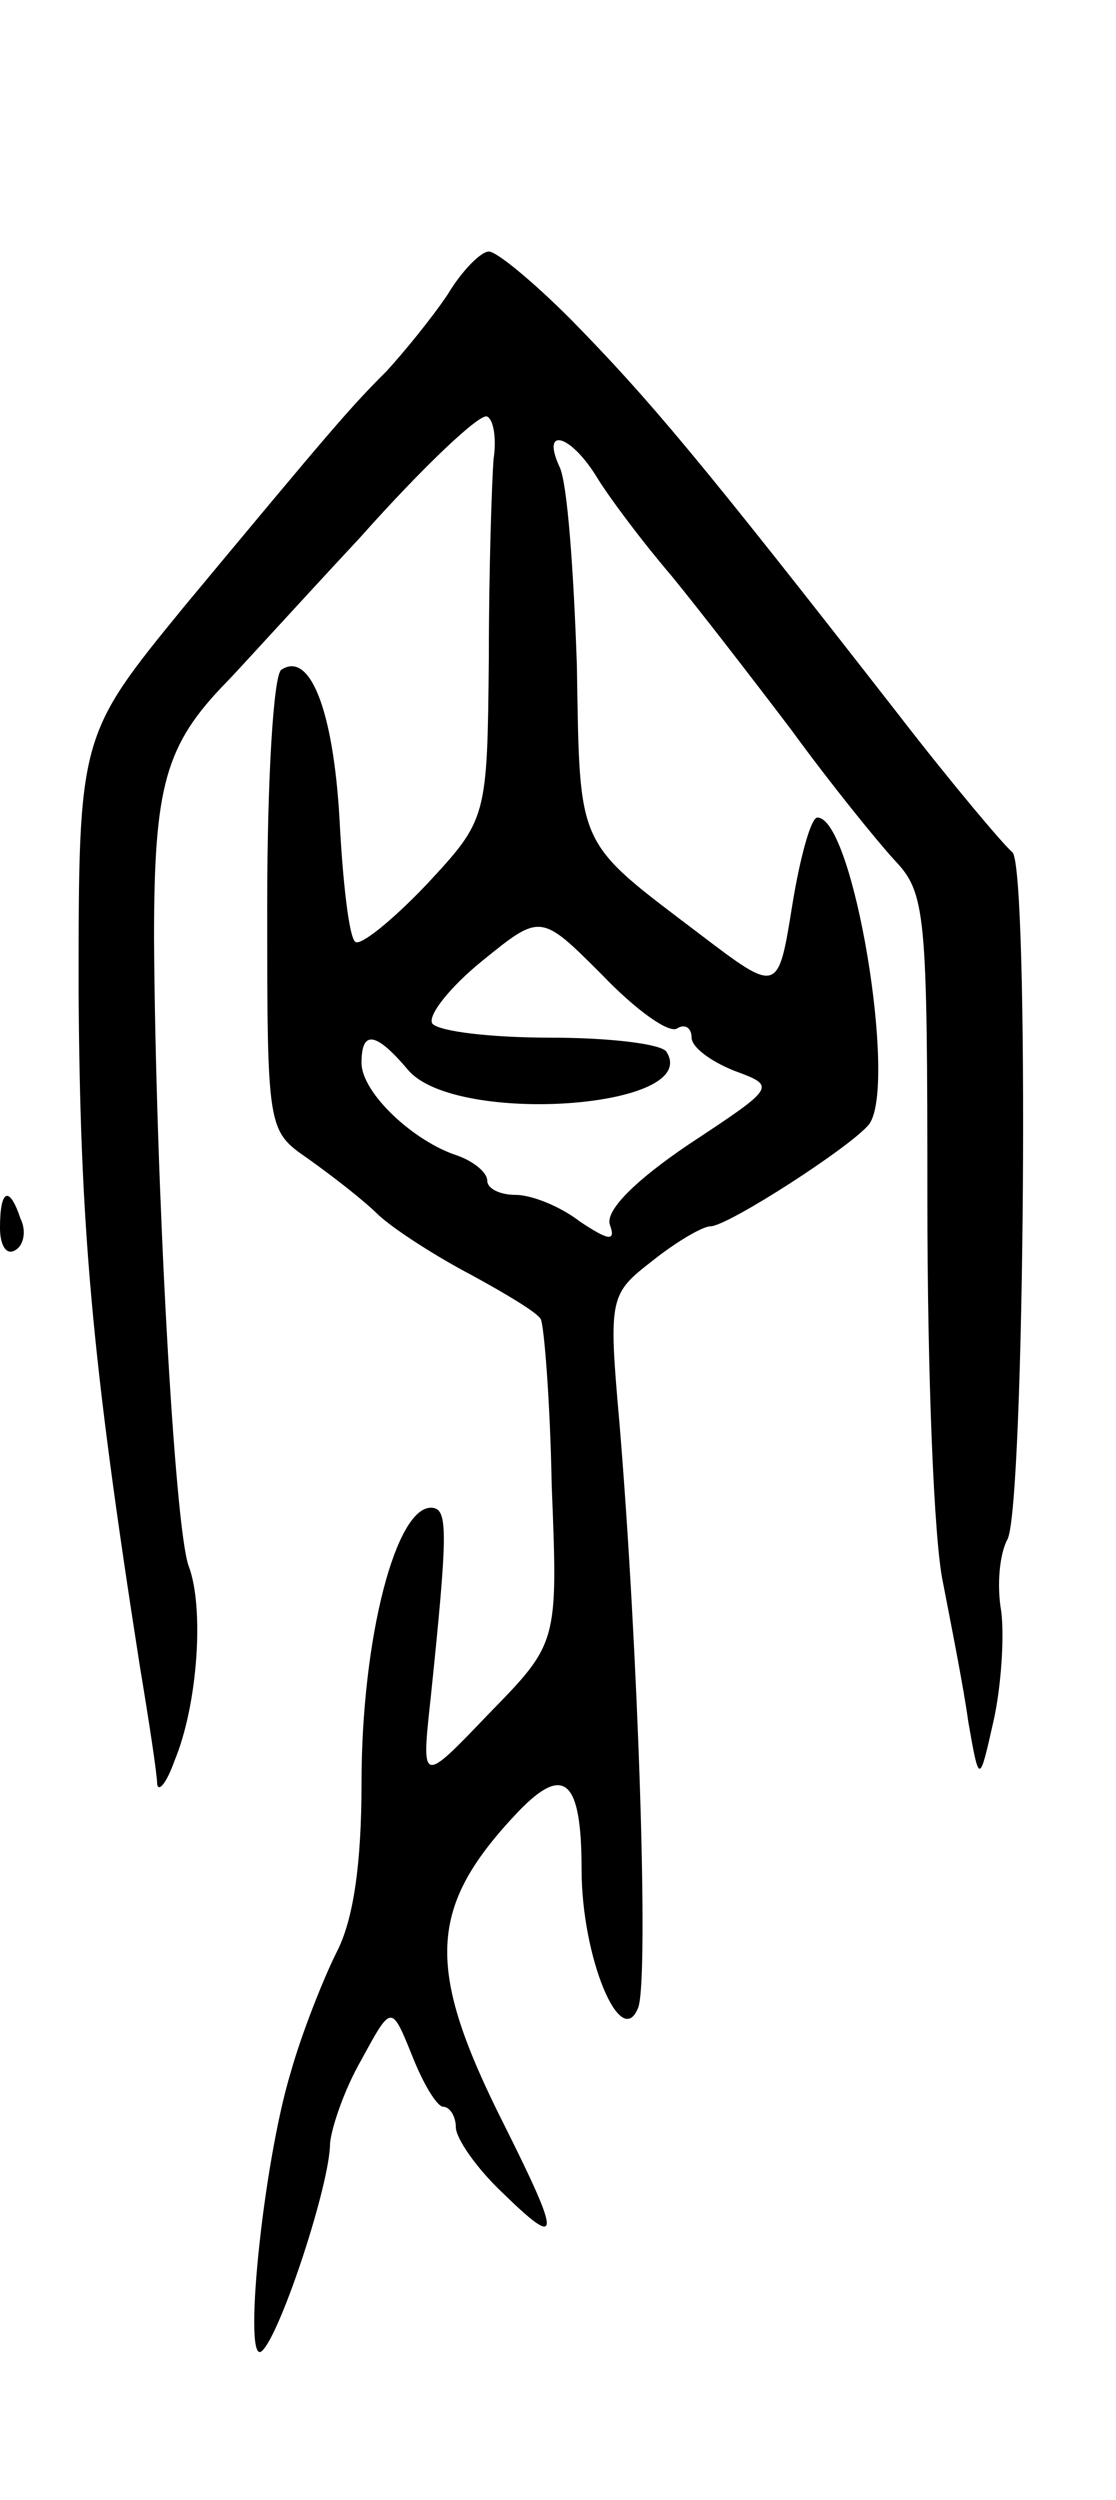 <svg version="1.0" xmlns="http://www.w3.org/2000/svg"
 width="71pt" height="159pt" viewBox="0 0 71 159"
 preserveAspectRatio="xMidYMid meet">
<g transform="translate(0,159) scale(0.1,-0.1)"
fill="#000000" stroke="none">
<path d="M285 1403 c-10 -15 -28 -37 -39 -49 -24 -24 -35 -37 -129 -150 -67
-82 -67 -82 -67 -245 1 -148 8 -231 39 -429 6 -36 11 -69 11 -75 1 -5 6 1 11
15 15 36 19 98 9 124 -9 25 -21 244 -22 399 0 97 7 123 46 163 6 6 44 48 85
92 40 45 77 80 81 77 4 -2 6 -14 4 -27 -1 -13 -3 -69 -3 -126 -1 -103 -1 -103
-40 -145 -22 -23 -42 -39 -45 -36 -4 3 -8 39 -10 78 -4 70 -19 107 -37 95 -5
-3 -9 -70 -9 -149 0 -144 0 -144 26 -162 14 -10 35 -26 45 -36 11 -10 38 -27
59 -38 22 -12 42 -24 44 -28 2 -3 6 -51 7 -106 4 -100 4 -100 -40 -145 -43
-45 -43 -45 -37 10 11 106 11 120 1 121 -23 2 -45 -83 -45 -175 0 -51 -5 -87
-16 -108 -8 -16 -22 -51 -29 -76 -18 -59 -31 -191 -18 -177 12 12 43 106 43
132 1 10 9 34 20 53 19 35 19 35 32 3 7 -18 16 -33 20 -33 4 0 8 -6 8 -13 0
-7 13 -26 30 -42 37 -36 37 -29 1 43 -51 101 -49 139 9 200 29 30 40 20 40
-37 0 -56 25 -116 36 -88 7 18 0 230 -12 373 -7 79 -6 81 21 102 15 12 32 22
37 22 11 0 90 51 101 65 18 25 -10 195 -33 195 -4 0 -11 -25 -16 -56 -9 -56
-9 -56 -59 -18 -79 60 -76 53 -78 171 -2 59 -6 116 -11 126 -12 26 7 21 24 -7
8 -13 29 -41 47 -62 18 -22 52 -66 77 -99 24 -33 54 -70 65 -82 20 -21 21 -33
21 -217 0 -107 4 -216 10 -243 5 -26 13 -66 16 -88 7 -40 7 -40 16 0 5 22 7
54 5 70 -3 17 -1 37 4 46 11 22 14 429 3 437 -5 4 -38 43 -72 87 -127 163
-159 201 -209 252 -24 24 -47 43 -52 43 -5 0 -17 -12 -26 -27z m146 -467 c5 3
9 0 9 -6 0 -6 12 -15 27 -21 27 -10 27 -10 -29 -47 -34 -23 -53 -42 -50 -51 4
-11 -1 -10 -19 2 -13 10 -31 17 -41 17 -10 0 -18 4 -18 9 0 5 -8 12 -19 16
-28 9 -61 40 -61 59 0 21 9 20 30 -5 31 -35 187 -24 164 12 -3 5 -36 9 -74 9
-38 0 -71 4 -75 9 -3 5 11 23 32 40 37 30 37 30 76 -9 21 -22 43 -38 48 -34z"/>
<path d="M0 809 c0 -11 4 -18 10 -14 5 3 7 12 3 20 -7 21 -13 19 -13 -6z"/>
</g>
</svg>
